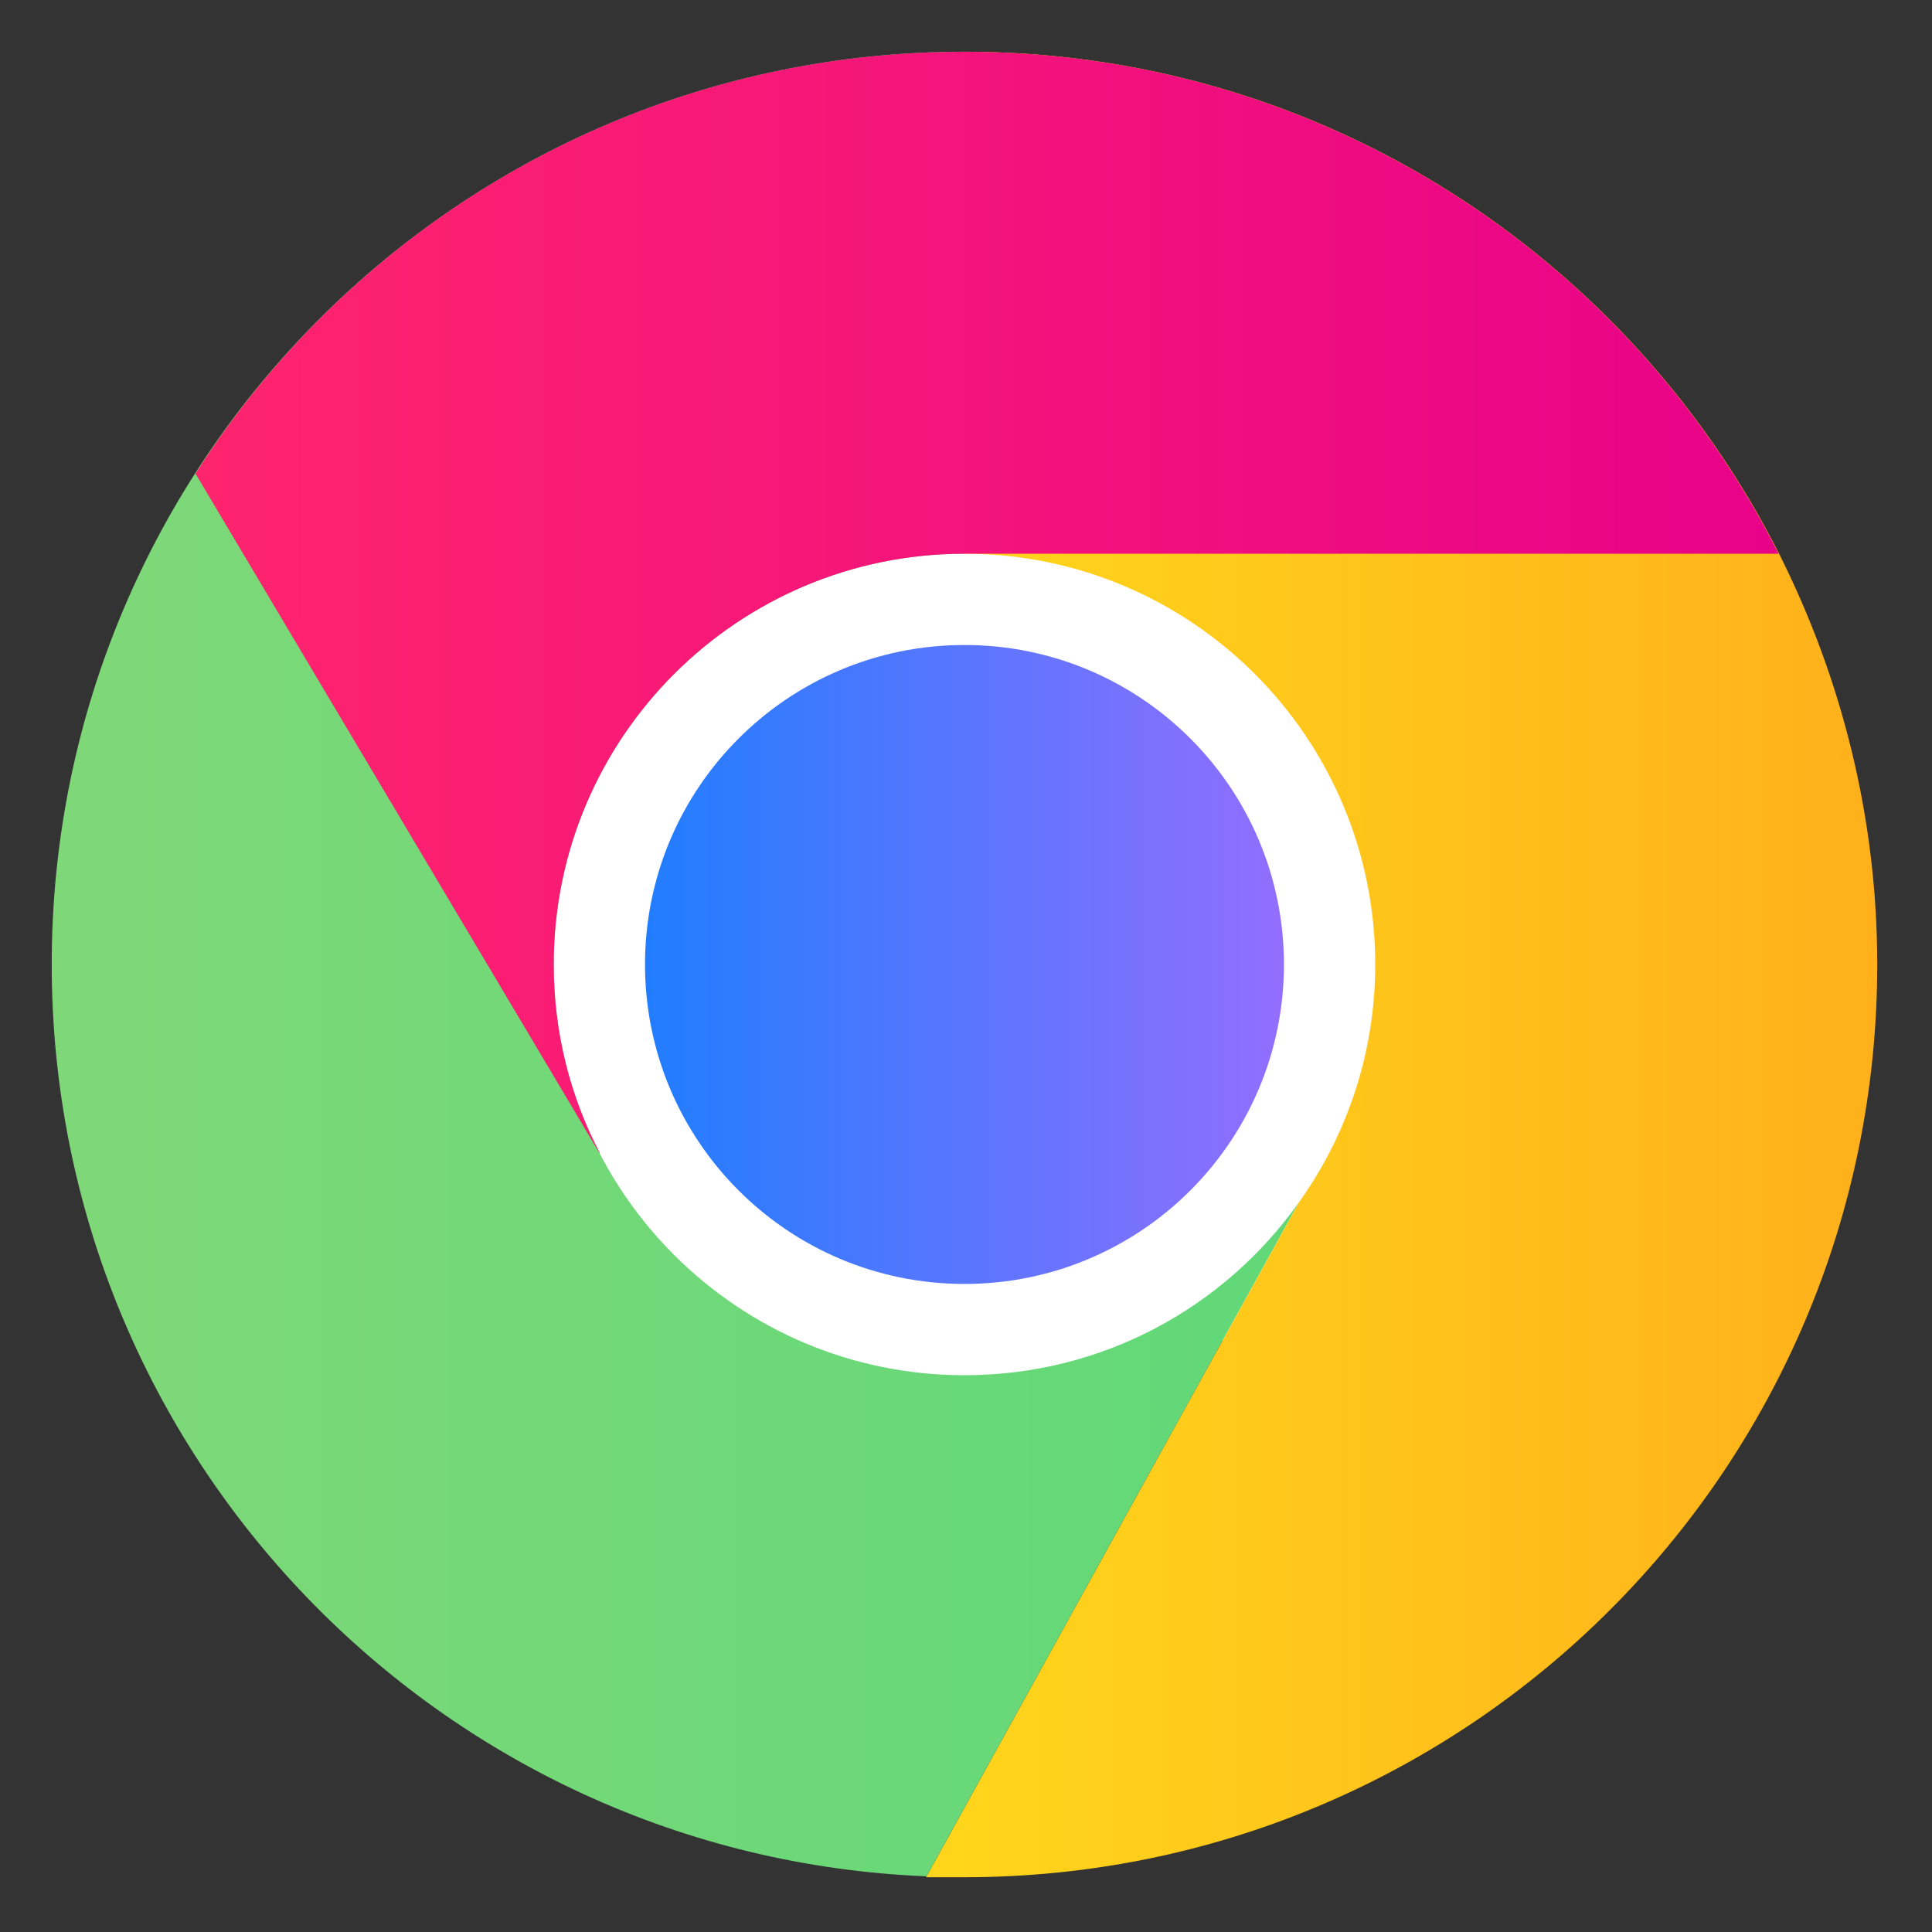 <?xml version="1.0" encoding="UTF-8" standalone="no"?>
<!-- Created with Inkscape (http://www.inkscape.org/) -->

<svg
   width="48"
   height="48"
   viewBox="0 0 12.7 12.7"
   version="1.1"
   id="svg927"
   sodipodi:docname="google-chrome.svg"
   inkscape:version="1.1.2 (0a00cf5339, 2022-02-04)"
   xmlns:inkscape="http://www.inkscape.org/namespaces/inkscape"
   xmlns:sodipodi="http://sodipodi.sourceforge.net/DTD/sodipodi-0.dtd"
   xmlns:xlink="http://www.w3.org/1999/xlink"
   xmlns="http://www.w3.org/2000/svg"
   xmlns:svg="http://www.w3.org/2000/svg">
  <rect x="0" y="0" width="12.7" height="12.7" fill="#333333" stroke="none"/>
  <sodipodi:namedview
     id="namedview929"
     pagecolor="#ffffff"
     bordercolor="#666666"
     borderopacity="1.0"
     inkscape:pageshadow="2"
     inkscape:pageopacity="0.0"
     inkscape:pagecheckerboard="0"
     inkscape:document-units="mm"
     showgrid="false"
     units="px"
     inkscape:zoom="4.3321459"
     inkscape:cx="-8.5408019"
     inkscape:cy="41.434431"
     inkscape:window-width="1536"
     inkscape:window-height="737"
     inkscape:window-x="0"
     inkscape:window-y="0"
     inkscape:window-maximized="1"
     inkscape:current-layer="layer1"
     inkscape:snap-nodes="true"
     inkscape:snap-global="false"
     showguides="false">
    <inkscape:grid
       type="xygrid"
       id="grid5380" />
  </sodipodi:namedview>
  <defs
     id="defs924">
    <linearGradient
       inkscape:collect="always"
       id="linearGradient3387">
      <stop
         style="stop-color:#217dfe;stop-opacity:1"
         offset="0"
         id="stop3383" />
      <stop
         style="stop-color:#926efe;stop-opacity:1"
         offset="1"
         id="stop3385" />
    </linearGradient>
    <linearGradient
       inkscape:collect="always"
       id="linearGradient71782">
      <stop
         style="stop-color:#7fd878;stop-opacity:1"
         offset="0"
         id="stop71778" />
      <stop
         style="stop-color:#61d878;stop-opacity:1"
         offset="1"
         id="stop71780" />
    </linearGradient>
    <linearGradient
       inkscape:collect="always"
       id="linearGradient71774">
      <stop
         style="stop-color:#ff246e;stop-opacity:1"
         offset="0"
         id="stop71770" />
      <stop
         style="stop-color:#e80289;stop-opacity:1"
         offset="1"
         id="stop71772" />
    </linearGradient>
    <linearGradient
       inkscape:collect="always"
       id="linearGradient71480">
      <stop
         style="stop-color:#ffd61b;stop-opacity:1"
         offset="0"
         id="stop71476" />
      <stop
         style="stop-color:#ffb01b;stop-opacity:1"
         offset="1"
         id="stop71478" />
    </linearGradient>
    <inkscape:path-effect
       effect="spiro"
       id="path-effect42217"
       is_visible="true"
       lpeversion="1" />
    <inkscape:path-effect
       effect="spiro"
       id="path-effect42209"
       is_visible="true"
       lpeversion="1" />
    <marker
       style="overflow:visible"
       id="marker39876"
       refX="0.0"
       refY="0.0"
       orient="auto"
       inkscape:stockid="Arrow1Lstart"
       inkscape:isstock="true">
      <path
         transform="scale(0.8) translate(12.5,0)"
         style="fill-rule:evenodd;fill:context-stroke;stroke:context-stroke;stroke-width:1.0pt"
         d="M 0.0,0.0 L 5.0,-5.0 L -12.5,0.0 L 5.0,5.0 L 0.0,0.0 z "
         id="path39874" />
    </marker>
    <marker
       style="overflow:visible"
       id="Arrow1Lstart"
       refX="0.0"
       refY="0.0"
       orient="auto"
       inkscape:stockid="Arrow1Lstart"
       inkscape:isstock="true">
      <path
         transform="scale(0.8) translate(12.5,0)"
         style="fill-rule:evenodd;fill:context-stroke;stroke:context-stroke;stroke-width:1.0pt"
         d="M 0.0,0.0 L 5.0,-5.0 L -12.5,0.0 L 5.0,5.0 L 0.0,0.0 z "
         id="path28291" />
    </marker>
    <inkscape:path-effect
       effect="spiro"
       id="path-effect967"
       is_visible="true"
       lpeversion="1" />
    <inkscape:path-effect
       effect="spiro"
       id="path-effect1088"
       is_visible="true"
       lpeversion="1" />
    <inkscape:path-effect
       effect="spiro"
       id="path-effect42209-2"
       is_visible="true"
       lpeversion="1" />
    <linearGradient
       inkscape:collect="always"
       xlink:href="#linearGradient71782"
       id="linearGradient4758"
       x1="4"
       y1="23.99"
       x2="31.33"
       y2="23.99"
       gradientUnits="userSpaceOnUse" />
    <linearGradient
       inkscape:collect="always"
       xlink:href="#linearGradient71480"
       id="linearGradient4766"
       x1="23.16"
       y1="24"
       x2="44"
       y2="24"
       gradientUnits="userSpaceOnUse" />
    <linearGradient
       inkscape:collect="always"
       xlink:href="#linearGradient71774"
       id="linearGradient5305"
       x1="7.14"
       y1="16.065"
       x2="41.84"
       y2="16.065"
       gradientUnits="userSpaceOnUse" />
    <linearGradient
       inkscape:collect="always"
       xlink:href="#linearGradient3387"
       id="linearGradient5429"
       x1="17"
       y1="24"
       x2="31"
       y2="24"
       gradientUnits="userSpaceOnUse" />
  </defs>
  <g
     inkscape:label="Layer 1"
     inkscape:groupmode="layer"
     id="layer1">
    <g
       id="g4688"
       transform="matrix(0.3,0,0,0.3,-0.86,-0.86)">
      <path
         fill="#ffffff"
         d="m 34,24 c 0,5.521 -4.479,10 -10,10 -5.521,0 -10,-4.479 -10,-10 0,-5.521 4.479,-10 10,-10 5.521,0 10,4.479 10,10 z"
         id="path4619"
         style="fill:#ffffff;fill-opacity:1" />
      <path
         fill="url(#Pax8JcnMzivu8f~SZ~k1ya)"
         d="M 31.33,29.21 23.17,43.98 C 12.51,43.55 4,34.76 4,24 4,12.96 12.96,4 24,4 v 11 c -4.97,0 -9,4.03 -9,9 0,4.97 4.03,9 9,9 3.03,0 5.7,-1.49 7.33,-3.79 z"
         id="path4636"
         style="fill:url(#linearGradient4758);fill-opacity:1;stroke-width:1.002;stroke-miterlimit:4;stroke-dasharray:none" />
      <path
         fill="url(#Pax8JcnMzivu8f~SZ~k1yb)"
         d="M 44,24 C 44,35.05 35.05,44 24,44 H 23.16 L 31.33,29.21 C 32.38,27.74 33,25.94 33,24 33,19.03 28.97,15 24,15 V 4 c 7.81,0 14.55,4.48 17.85,11 1.36,2.71 2.15,5.76 2.15,9 z"
         id="path4653"
         style="fill:url(#linearGradient4766);fill-opacity:1" />
      <path
         fill="url(#Pax8JcnMzivu8f~SZ~k1yc)"
         d="M 41.84,15 H 24 c -4.97,0 -9,4.03 -9,9 0,1.49 0.36,2.89 1.01,4.13 H 16 L 7.16,13.26 H 7.14 C 10.68,7.69 16.91,4 24,4 31.8,4 38.55,8.48 41.84,15 Z"
         id="path4668"
         style="fill:url(#linearGradient5305);fill-opacity:1" />
      <path
         fill="url(#Pax8JcnMzivu8f~SZ~k1yd)"
         d="m 31,24 c 0,3.867 -3.133,7 -7,7 -3.867,0 -7,-3.133 -7,-7 0,-3.867 3.133,-7 7,-7 3.867,0 7,3.133 7,7 z"
         id="path4675"
         style="fill:url(#linearGradient5429);fill-opacity:1" />
    </g>
  </g>
</svg>
